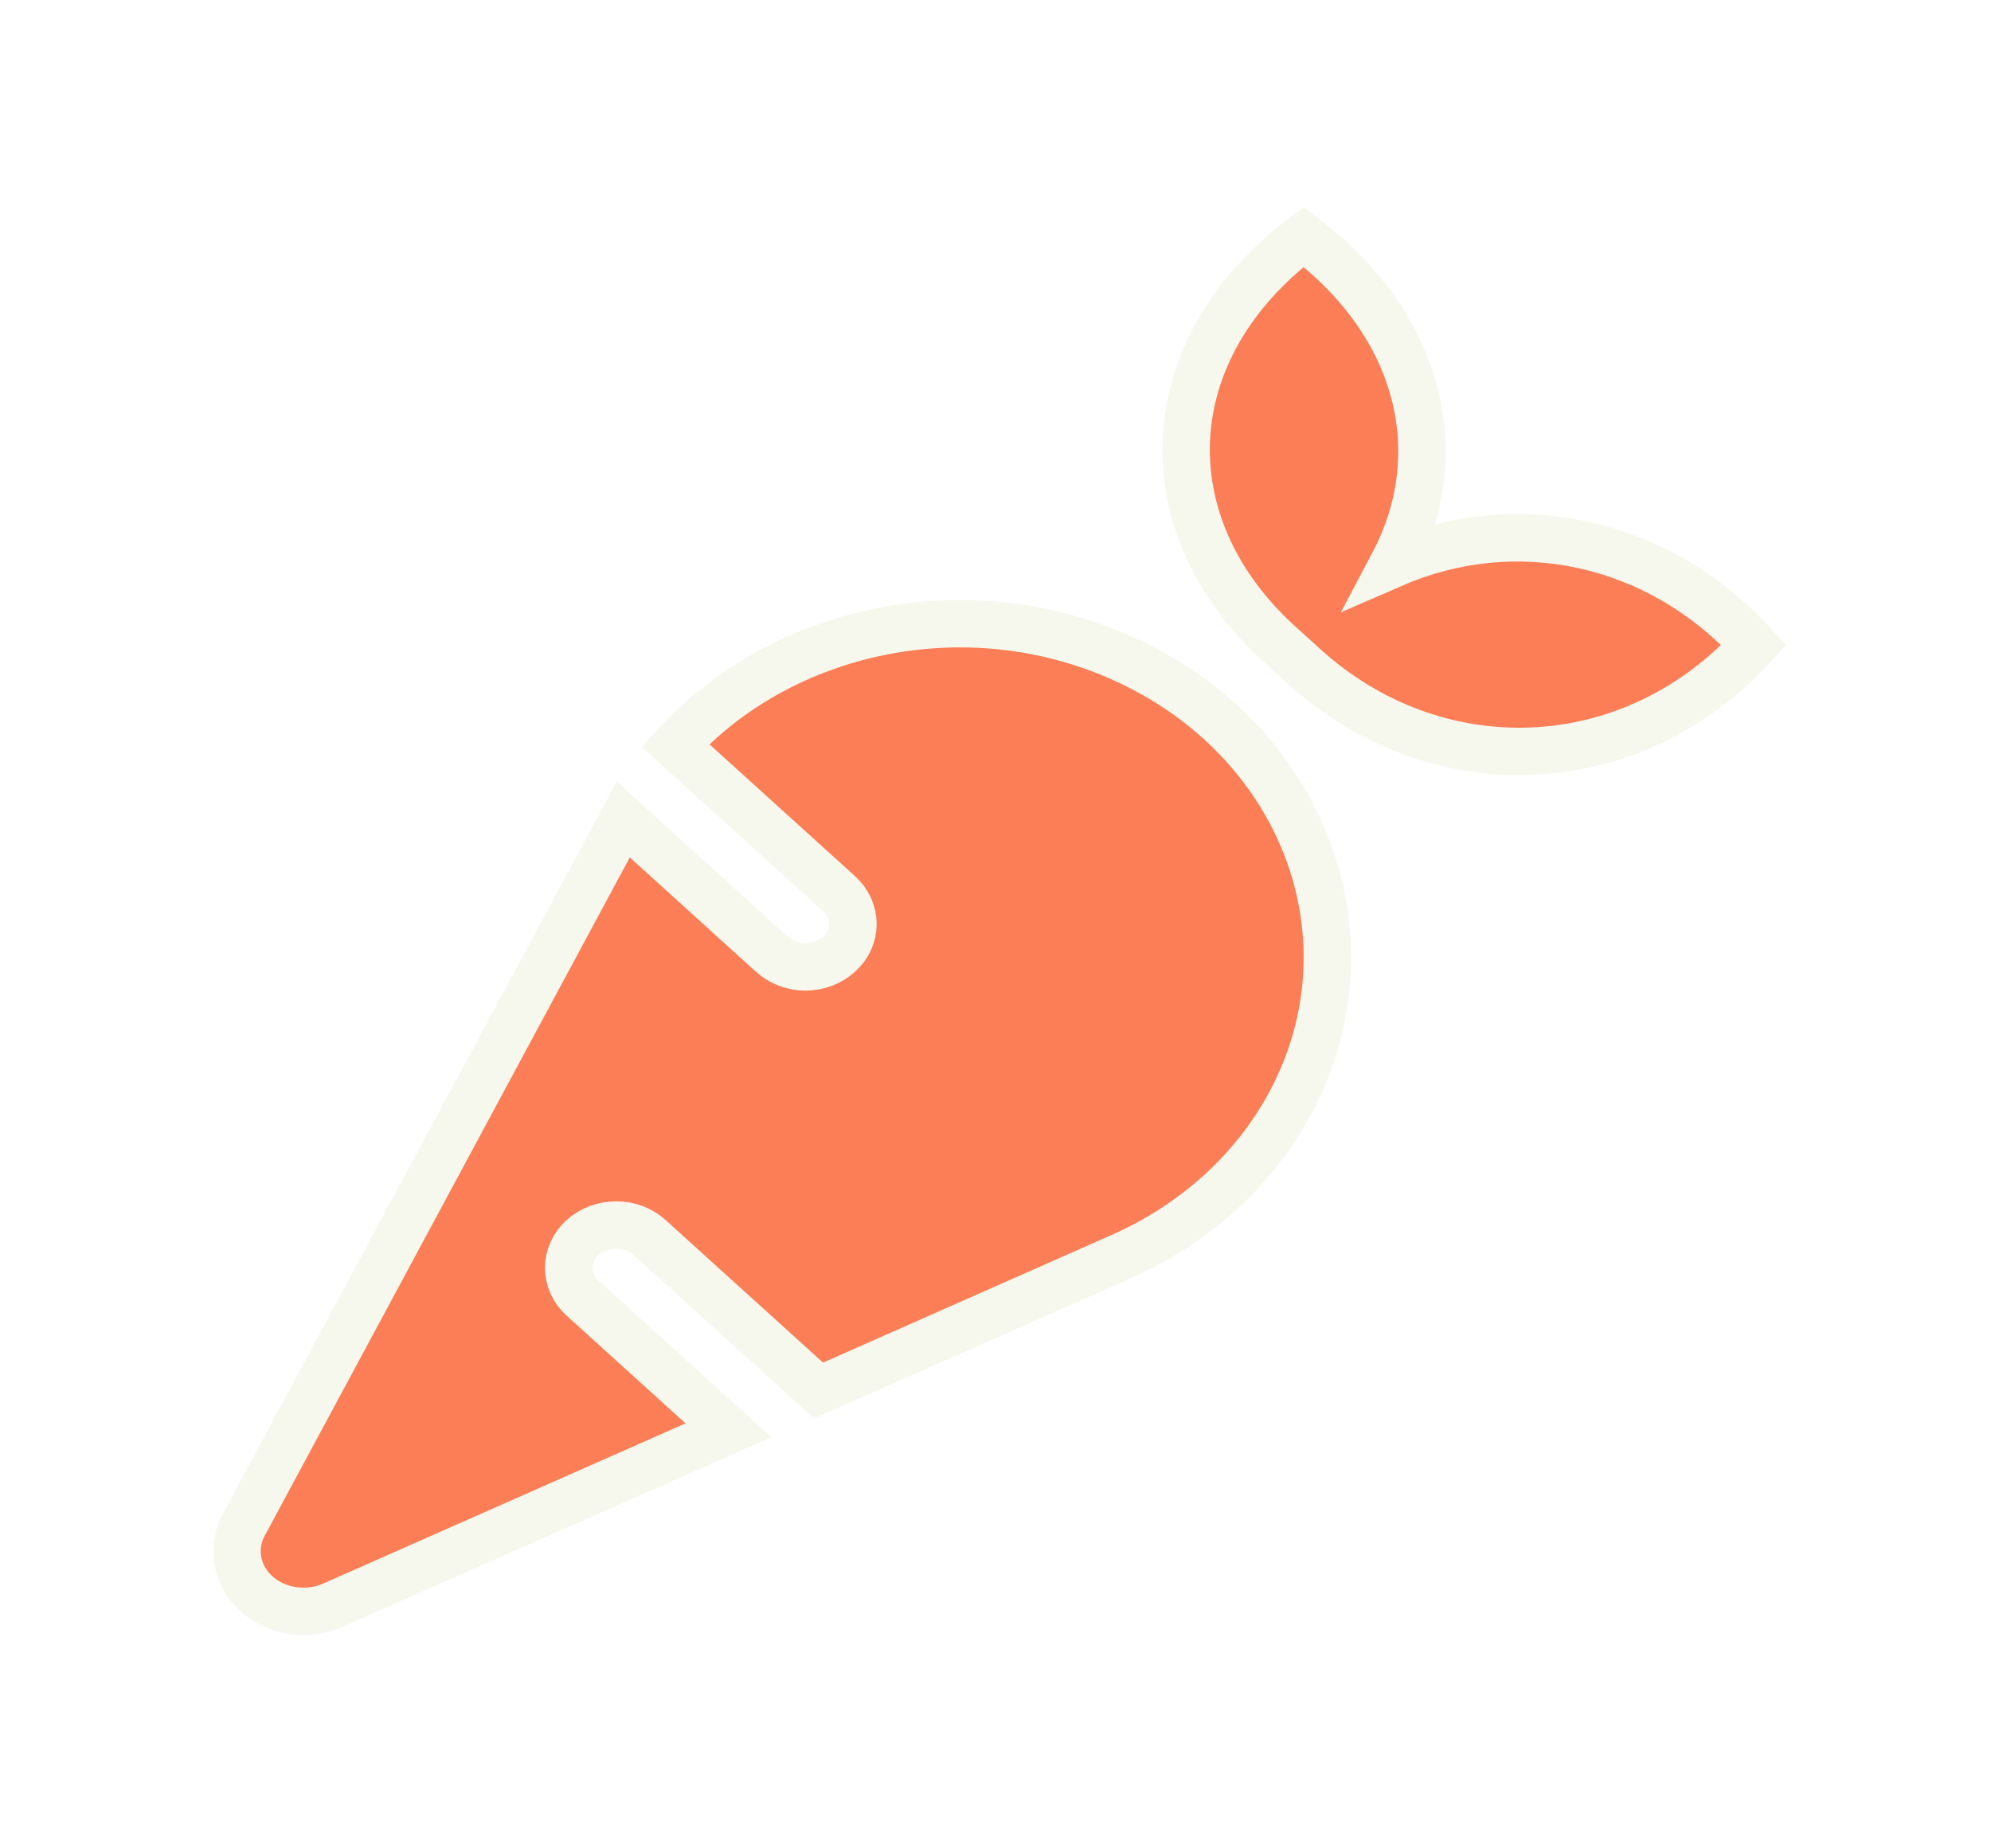 <svg width="42" height="39" viewBox="0 0 42 39" fill="none" xmlns="http://www.w3.org/2000/svg">
<g filter="url(#filter0_d_116_80)">
<path d="M23.636 9.871C20.342 8.415 16.479 9.276 14.248 11.729L17.698 14.855C18.092 15.212 18.092 15.784 17.698 16.136C17.504 16.311 17.248 16.402 16.992 16.402C16.735 16.402 16.479 16.311 16.285 16.136L13.148 13.292L5.141 28.173C4.959 28.512 4.947 28.926 5.141 29.288C5.478 29.917 6.322 30.178 7.016 29.872L15.367 26.179L12.291 23.392C11.898 23.041 11.898 22.463 12.291 22.112C12.685 21.76 13.316 21.76 13.704 22.112L17.267 25.34L23.642 22.519C25.143 21.857 26.424 20.746 27.212 19.285C29.093 15.79 27.493 11.576 23.636 9.871ZM29.393 7.894C30.612 5.588 29.981 2.864 27.499 1C24.355 3.362 24.218 7.089 27.005 9.604L27.505 10.057C30.281 12.584 34.4 12.459 37 9.61C34.944 7.361 31.937 6.789 29.393 7.894Z" fill="#FB7E56"/>
<path d="M23.636 9.871C20.342 8.415 16.479 9.276 14.248 11.729L17.698 14.855C18.092 15.212 18.092 15.784 17.698 16.136C17.504 16.311 17.248 16.402 16.992 16.402C16.735 16.402 16.479 16.311 16.285 16.136L13.148 13.292L5.141 28.173C4.959 28.512 4.947 28.926 5.141 29.288C5.478 29.917 6.322 30.178 7.016 29.872L15.367 26.179L12.291 23.392C11.898 23.041 11.898 22.463 12.291 22.112C12.685 21.76 13.316 21.76 13.704 22.112L17.267 25.34L23.642 22.519C25.143 21.857 26.424 20.746 27.212 19.285C29.093 15.79 27.493 11.576 23.636 9.871ZM29.393 7.894C30.612 5.588 29.981 2.864 27.499 1C24.355 3.362 24.218 7.089 27.005 9.604L27.505 10.057C30.281 12.584 34.4 12.459 37 9.61C34.944 7.361 31.937 6.789 29.393 7.894Z" stroke="#F6F8ED"/>
</g>
<defs>
<filter id="filter0_d_116_80" x="0.5" y="0.375" width="41.177" height="38.124" filterUnits="userSpaceOnUse" color-interpolation-filters="sRGB">
<feFlood flood-opacity="0" result="BackgroundImageFix"/>
<feColorMatrix in="SourceAlpha" type="matrix" values="0 0 0 0 0 0 0 0 0 0 0 0 0 0 0 0 0 0 127 0" result="hardAlpha"/>
<feOffset dy="4"/>
<feGaussianBlur stdDeviation="2"/>
<feComposite in2="hardAlpha" operator="out"/>
<feColorMatrix type="matrix" values="0 0 0 0 0 0 0 0 0 0 0 0 0 0 0 0 0 0 0.25 0"/>
<feBlend mode="normal" in2="BackgroundImageFix" result="effect1_dropShadow_116_80"/>
<feBlend mode="normal" in="SourceGraphic" in2="effect1_dropShadow_116_80" result="shape"/>
</filter>
</defs>
</svg>
